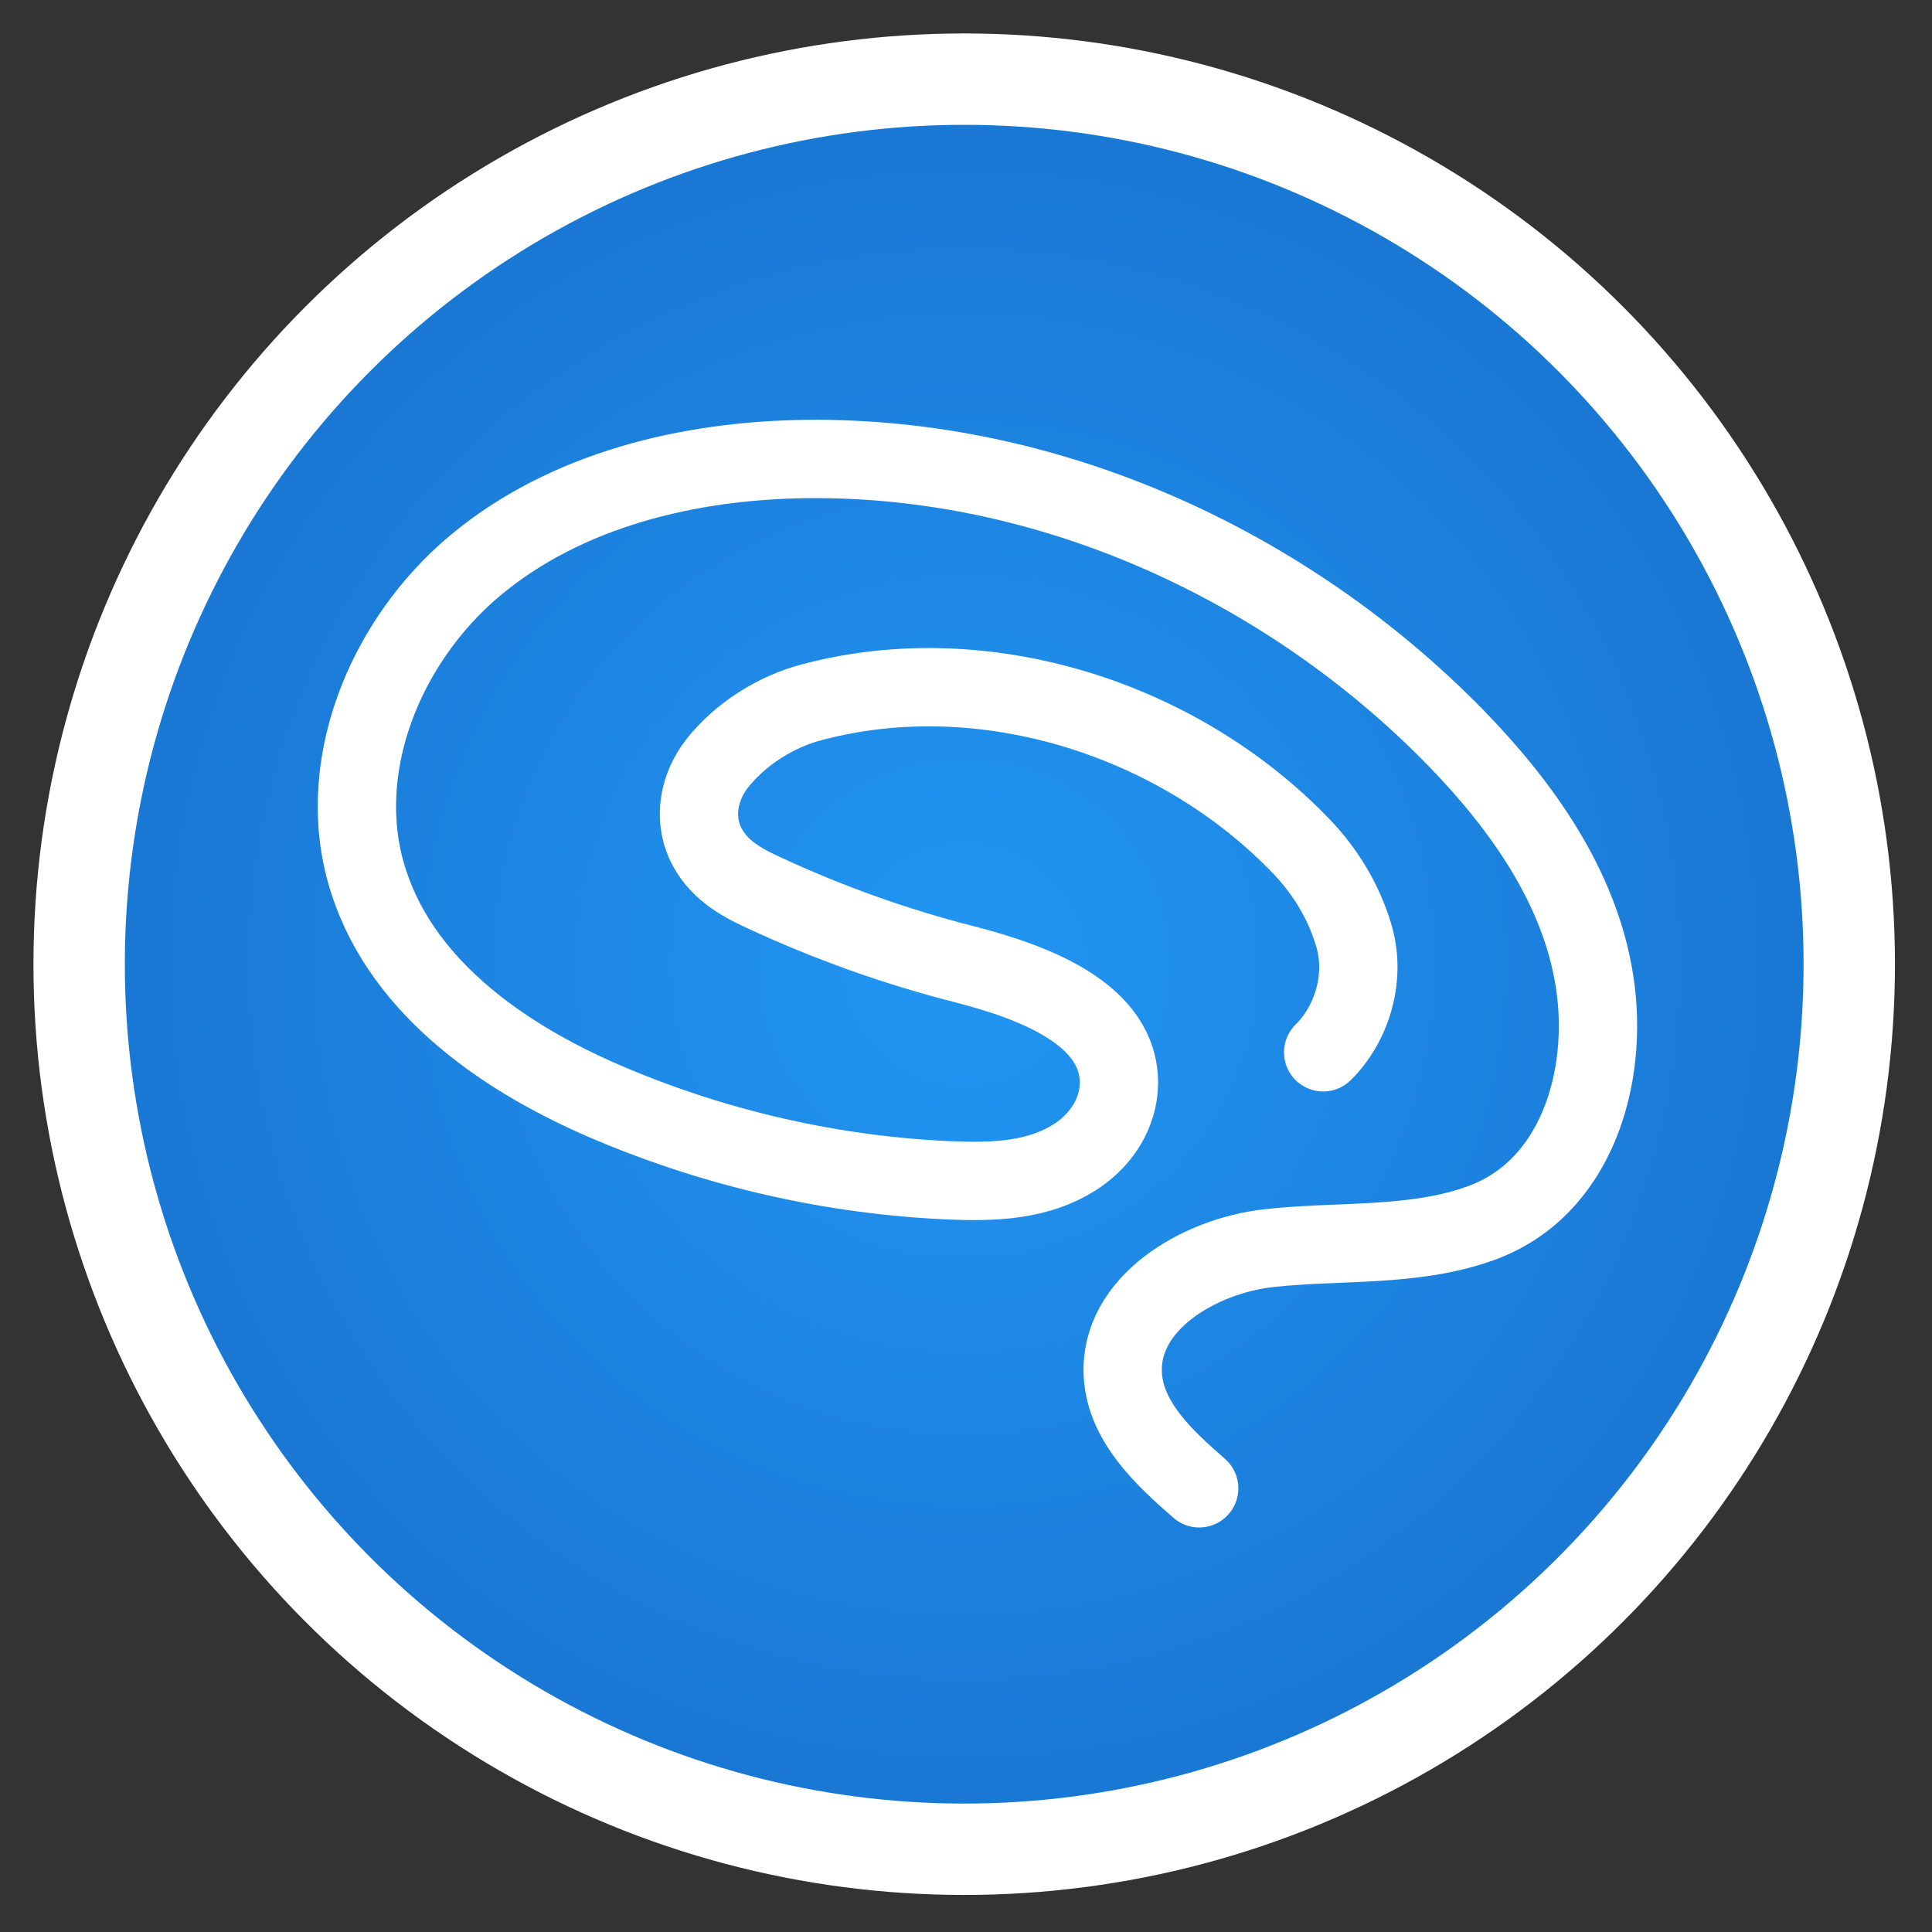 <?xml version="1.0" encoding="UTF-8" standalone="no"?><!DOCTYPE svg PUBLIC "-//W3C//DTD SVG 1.1//EN" "http://www.w3.org/Graphics/SVG/1.1/DTD/svg11.dtd"><svg width="100%" height="100%" viewBox="0 0 296 296" version="1.1" xmlns="http://www.w3.org/2000/svg" xmlns:xlink="http://www.w3.org/1999/xlink" xml:space="preserve" style="fill-rule:evenodd;clip-rule:evenodd;stroke-linecap:round;stroke-linejoin:round;stroke-miterlimit:1.414;"><rect x="0" y="0" width="296" height="296" fill="#333333" stroke="none"/><g><circle id="Layer_5" cx="147.725" cy="147.724" r="135.6" style="fill:url(#_Radial1);stroke-width:14px;stroke:#fff;"/><path id="Layer_3" d="M183.725,228.024c-5.4,-4.7 -11.301,-10.2 -11.7,-17.4c-0.601,-10.9 11.599,-18.2 22.399,-19.4c10.901,-1.2 22.101,-0.1 32.401,-3.8c14.799,-5.3 19.7,-22.5 17.5,-36.9c-2.201,-14.5 -11.101,-27 -21.301,-37.5c-25.9,-26.5 -62.299,-43.1 -99.399,-42.7c-18.1,0.2 -36.9,4.7 -50.801,16.3c-13.9,11.6 -21.999,31.3 -16.299,48.6c5.399,16.5 21.3,27.3 37.3,34c16.2,6.8 33.7,10.8 51.3,11.6c6.9,0.3 14.1,0.2 20.1,-3.9c3.6,-2.5 6.1,-6.4 6.2,-10.8c0.2,-10.8 -13.2,-15.7 -23.7,-18.4c-10.6,-2.7 -20.9,-6.4 -30.801,-11c-3.699,-1.7 -7.099,-3.7 -8.899,-7.6c-1.8,-4 -0.9,-8.6 1.8,-12.1c3.6,-4.6 9.2,-8.1 14.8,-9.5c26.3,-6.9 56.1,2.6 74.9,22.3c3.6,3.8 6.3,8.3 7.8,13.2c2.2,7 -0.5,14.2 -4.6,18.2" style="fill:none;stroke-width:12px;stroke:#fff;"/></g><defs><radialGradient id="_Radial1" cx="0" cy="0" r="1" gradientUnits="userSpaceOnUse" gradientTransform="matrix(135.6,0,0,135.6,147.725,147.724)"><stop offset="0%" style="stop-color:#2196f3;stop-opacity:1"/><stop offset="100%" style="stop-color:#1976d2;stop-opacity:1"/></radialGradient></defs></svg>